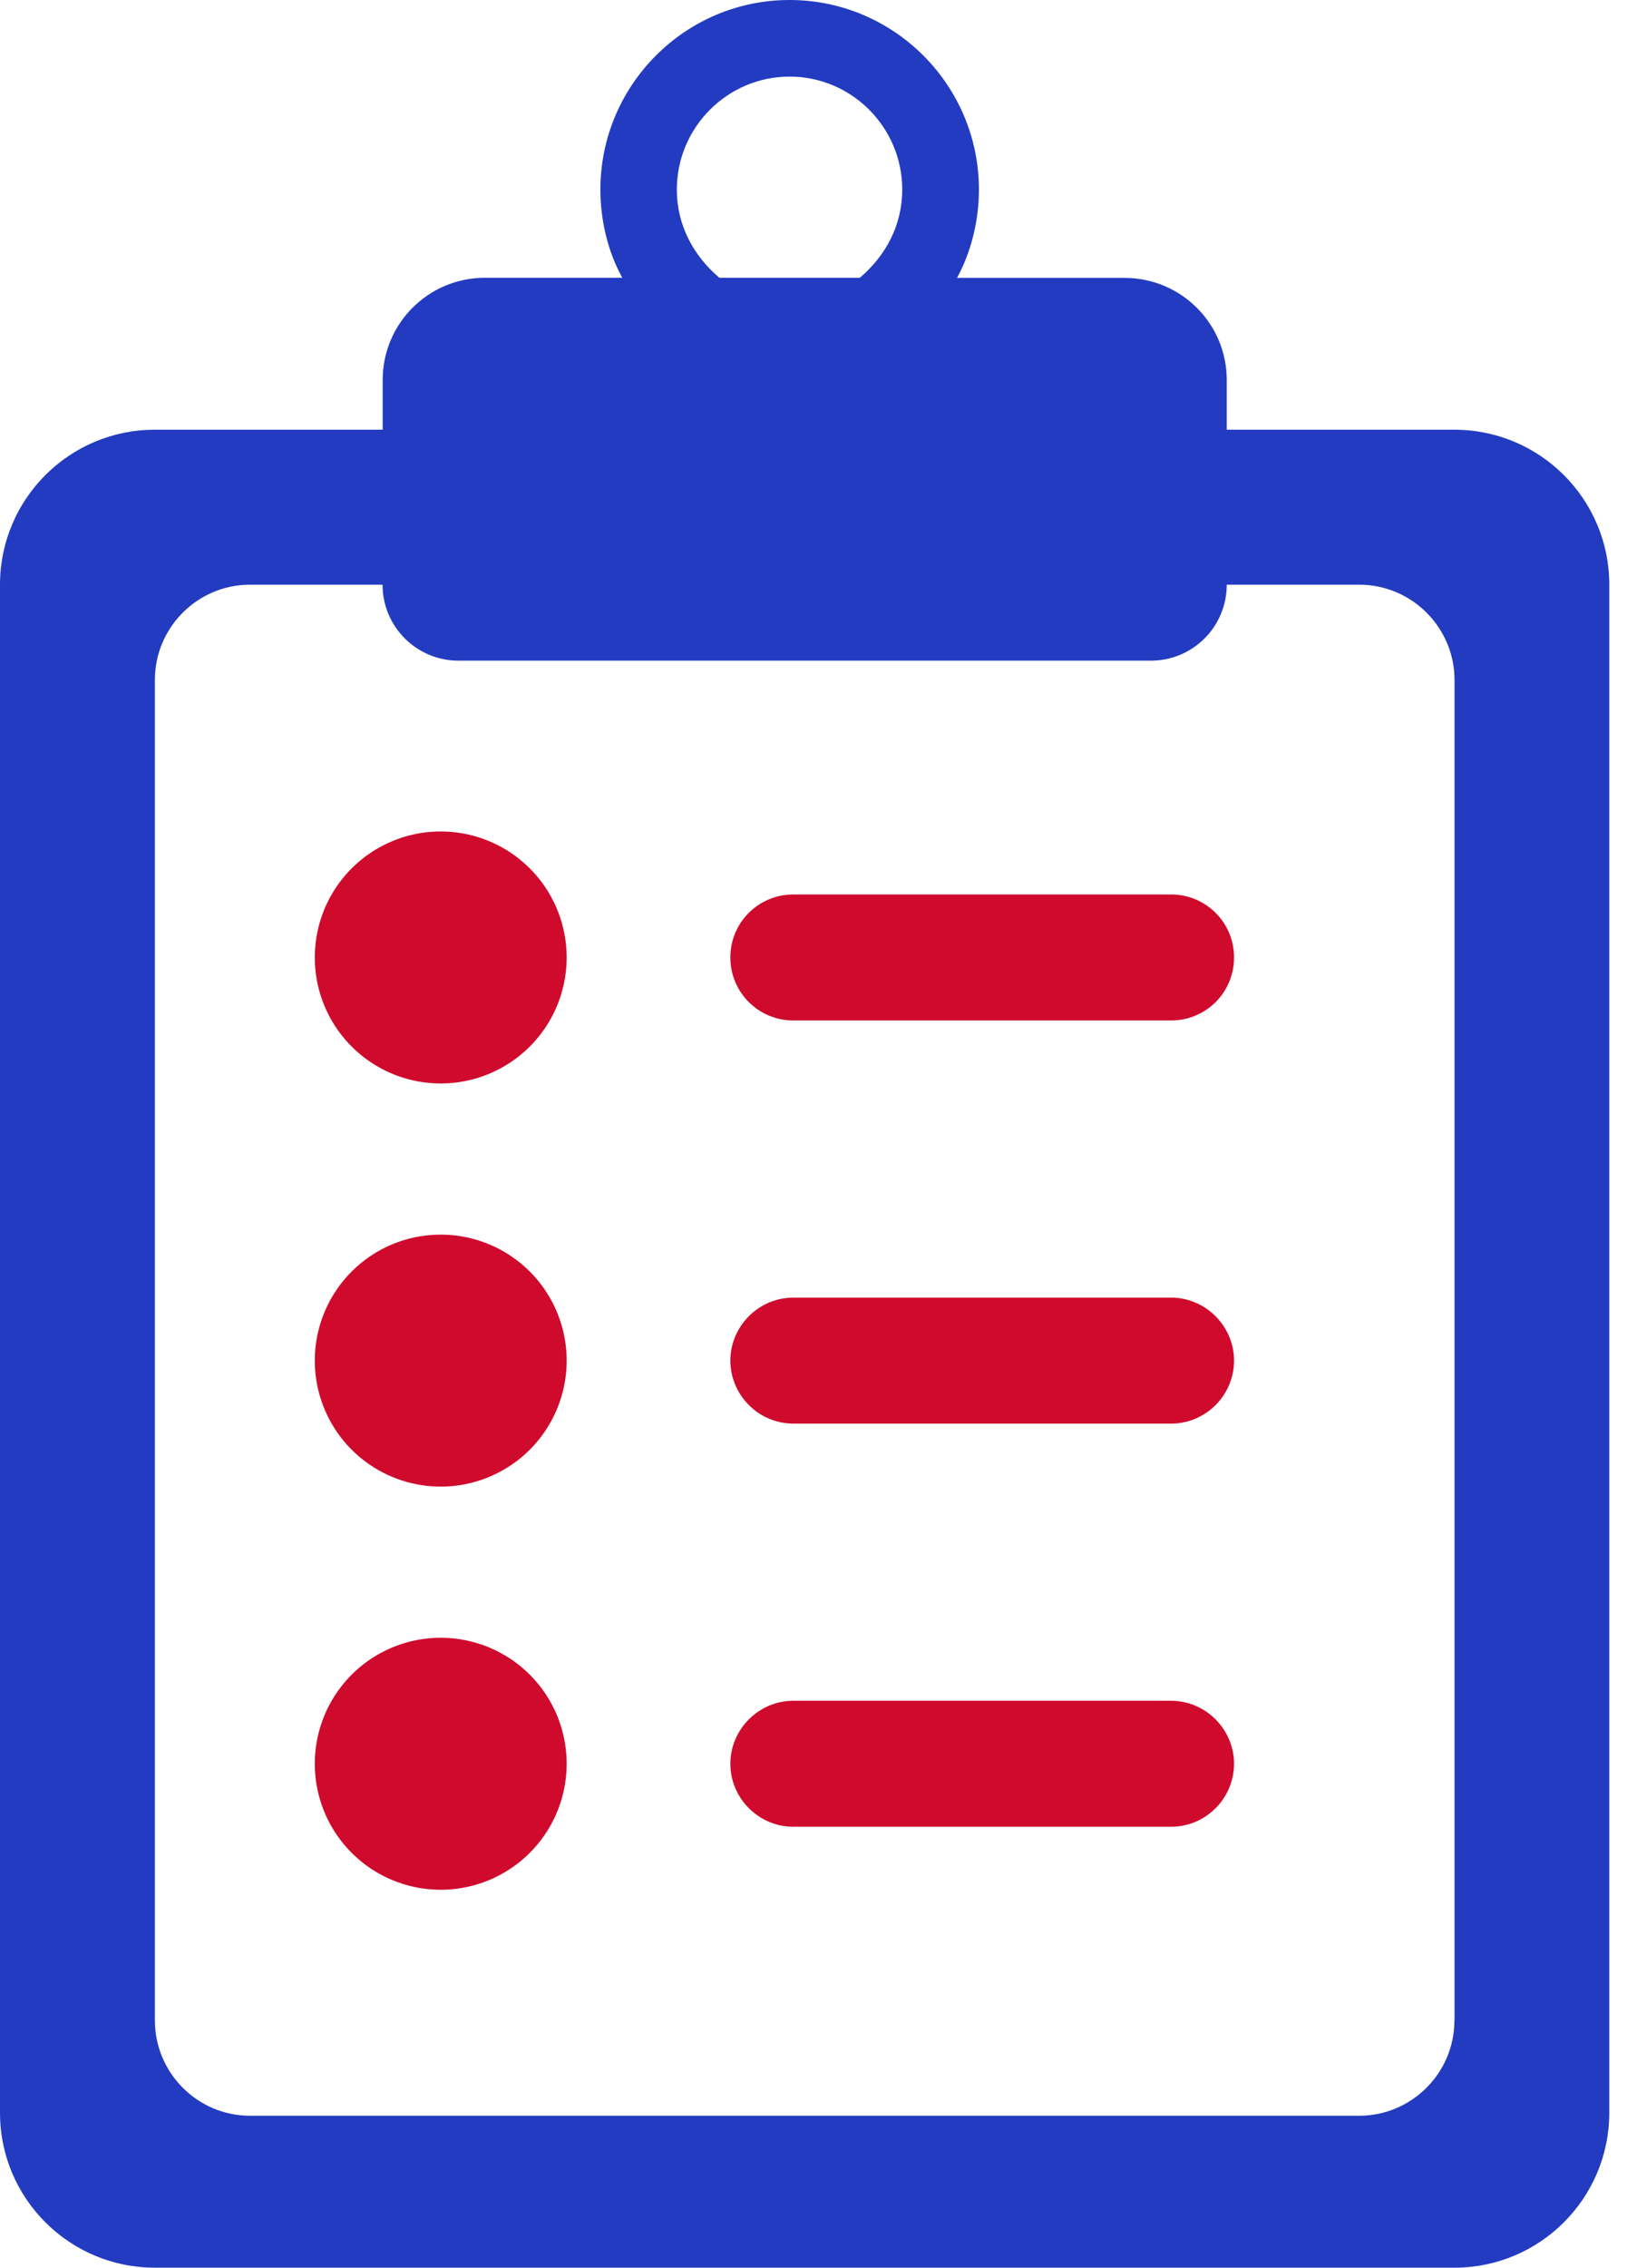 <?xml version="1.0" ?>
<svg xmlns="http://www.w3.org/2000/svg" width="13" height="18" viewBox="0 0 13 18">
  <path d="M9.742,3.411v-0.395c0,-0.448 -0.363,-0.81 -0.811,-0.81L7.6,2.206c0.11,-0.201 0.174,-0.45 0.174,-0.701C7.774,0.675 7.099,0 6.27,0c-0.828,0 -1.502,0.675 -1.502,1.505 0,0.252 0.063,0.5 0.174,0.7L3.85,2.205c-0.448,0 -0.811,0.363 -0.811,0.811v0.395h-1.81C0.55,3.411 0,3.962 0,4.641L0,16.77C0,17.449 0.55,18 1.23,18h10.32c0.679,0 1.23,-0.551 1.23,-1.231L12.78,4.641c0,-0.679 -0.551,-1.23 -1.23,-1.23L9.742,3.411zM5.375,1.505c0,-0.494 0.402,-0.897 0.895,-0.897 0.494,0 0.895,0.403 0.895,0.897 0,0.283 -0.131,0.525 -0.337,0.7L5.713,2.205c-0.206,-0.175 -0.338,-0.417 -0.338,-0.7zM11.55,16.037c0,0.418 -0.34,0.757 -0.757,0.757L1.986,16.794c-0.417,0 -0.756,-0.34 -0.756,-0.757L1.23,5.397c0,-0.417 0.339,-0.756 0.756,-0.756h1.052c0,0.333 0.27,0.603 0.602,0.603L9.14,5.244c0.333,0 0.602,-0.27 0.602,-0.603h1.052c0.417,0 0.757,0.34 0.757,0.757v10.64z" fill="#223BC1"/>
  <path d="M3.5,7.6m-1,0a1,1 0,1 1,2 0a1,1 0,1 1,-2 0" fill="#CF0A2C"/>
  <path d="M9.3,7.1h-3c-0.276,0 -0.5,0.222 -0.5,0.5s0.224,0.5 0.5,0.5h3c0.277,0 0.5,-0.222 0.5,-0.5S9.576,7.1 9.3,7.1z" fill="#CF0A2C"/>
  <path d="M3.5,10.8m-1,0a1,1 0,1 1,2 0a1,1 0,1 1,-2 0" fill="#CF0A2C"/>
  <path d="M9.3,10.3h-3c-0.276,0 -0.5,0.228 -0.5,0.5 0,0.273 0.224,0.5 0.5,0.5h3c0.277,0 0.5,-0.227 0.5,-0.5 0,-0.272 -0.224,-0.5 -0.5,-0.5z" fill="#CF0A2C"/>
  <path d="M3.5,14m-1,0a1,1 0,1 1,2 0a1,1 0,1 1,-2 0" fill="#CF0A2C"/>
  <path d="M9.3,13.5h-3c-0.276,0 -0.5,0.228 -0.5,0.5 0,0.273 0.224,0.5 0.5,0.5h3c0.277,0 0.5,-0.227 0.5,-0.5 0,-0.272 -0.224,-0.5 -0.5,-0.5z" fill="#CF0A2C"/>
</svg>
